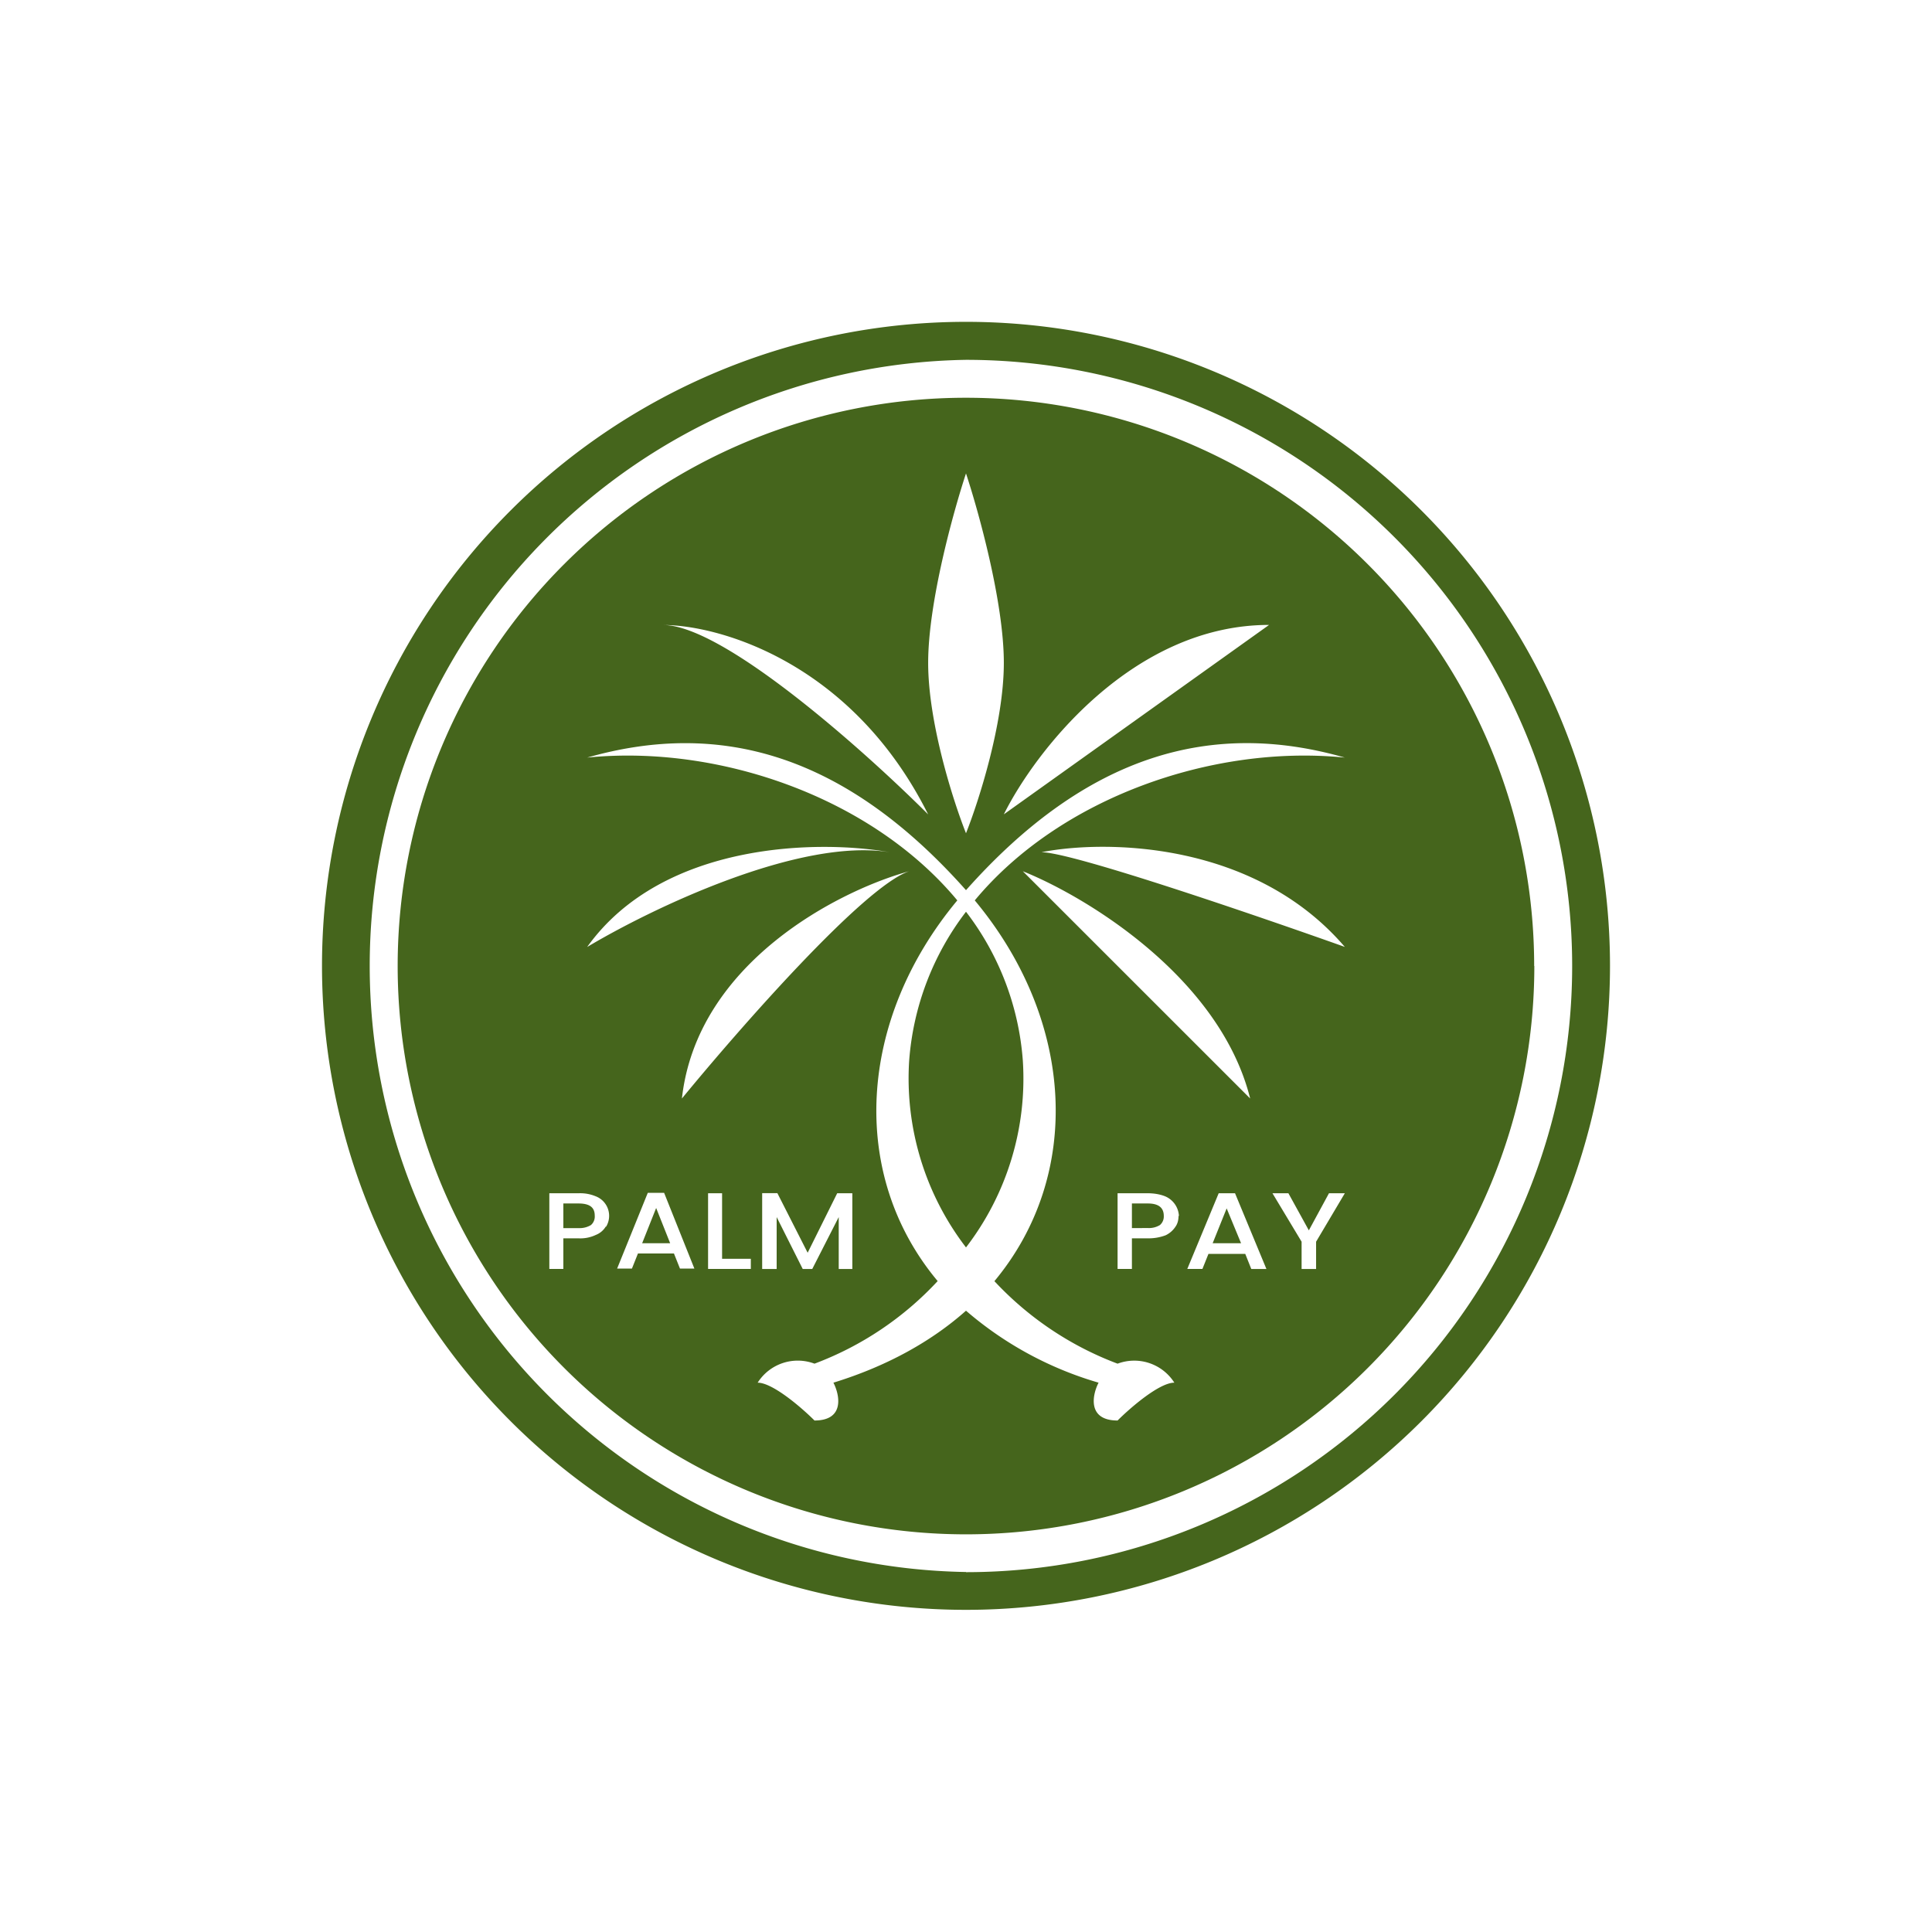<svg xmlns="http://www.w3.org/2000/svg" width="24" height="24" fill="none" viewBox="0 0 24 24">
    <path fill="#45651C" fill-rule="evenodd" d="M12 19.53a7.53 7.53 0 1 0 0-15.06 7.53 7.53 0 0 0 0 15.058m0 .47a8 8 0 1 0 0-16 8 8 0 0 0 0 16" clip-rule="evenodd"/>
    <path fill="#45651C" fill-rule="evenodd" d="M19.06 12a7.059 7.059 0 1 1-14.12 0 7.059 7.059 0 0 1 14.118 0M12 10.351c-.155-.39-.47-1.365-.47-2.117 0-.753.315-1.883.47-2.353.155.47.47 1.6.47 2.353 0 .752-.315 1.727-.47 2.117m.47-.235c.391-.786 1.6-2.353 3.295-2.353zm.471.47c.786-.155 2.636-.14 3.765 1.177-1.096-.39-3.388-1.176-3.765-1.176m-.235.236c.786.315 2.447 1.317 2.824 2.823zm-1.412 0c-.86.235-2.635 1.13-2.823 2.823.706-.86 2.259-2.635 2.823-2.823m-.235-.235c-.861-.156-2.823-.142-3.765 1.176.786-.47 2.636-1.365 3.765-1.176M8.236 7.764c.705 0 2.352.47 3.294 2.353-.786-.786-2.542-2.353-3.294-2.353m-.942 1.647c1.647-.47 3.2-.047 4.706 1.647 1.506-1.694 3.059-2.118 4.706-1.647-1.642-.165-3.539.499-4.597 1.774 1.242 1.492 1.345 3.407.244 4.73.424.455.947.806 1.53 1.025a.59.59 0 0 1 .705.236c-.188 0-.55.315-.705.47-.377 0-.316-.315-.236-.47A4.4 4.4 0 0 1 12 16.282c-.423.376-.974.687-1.647.894.08.155.141.47-.235.47-.155-.155-.518-.47-.706-.47a.59.59 0 0 1 .706-.236 4 4 0 0 0 1.53-1.026c-1.102-1.317-.998-3.237.244-4.729-1.059-1.275-2.955-1.939-4.598-1.774M12 11.326a3.46 3.46 0 0 0-.706 1.85 3.45 3.45 0 0 0 .706 2.32c.509-.662.76-1.487.706-2.32a3.45 3.45 0 0 0-.706-1.85m-3.628 4.245h-.447l-.075.188h-.184l.381-.941h.203l.376.941h-.179zm-.047-.127-.174-.438-.174.438zm1.002.193H8.97v-.814h-.174v.94h.531zm1.261.127v-.941H10.4l-.367.739-.376-.74h-.189v.942h.18v-.645l.324.645h.118l.329-.645v.645zm-3.058-.527a.26.26 0 0 0-.132-.377.5.5 0 0 0-.207-.037h-.367v.94h.174v-.38h.188a.45.45 0 0 0 .217-.043.25.25 0 0 0 .122-.103zm-.189-.019a.27.27 0 0 1-.15.038h-.193v-.306h.188c.137 0 .202.047.202.15a.14.14 0 0 1-.047.118m9.365-.395-.357.602v.339h-.18v-.339l-.362-.602h.198l.254.461.25-.461zm-1.694.753h.457l.075.188h.188l-.39-.941h-.203l-.39.94h.188zm.226-.565.179.433h-.353zm-.598.094c0 .047-.01.094-.037.132a.3.3 0 0 1-.123.108.6.6 0 0 1-.221.038h-.198v.38h-.178v-.94h.376q.12.001.212.037a.28.28 0 0 1 .174.245zm-.381.15a.26.26 0 0 0 .15-.037.14.14 0 0 0 .048-.113q0-.155-.198-.155h-.198v.306z" clip-rule="evenodd"/>
</svg>
